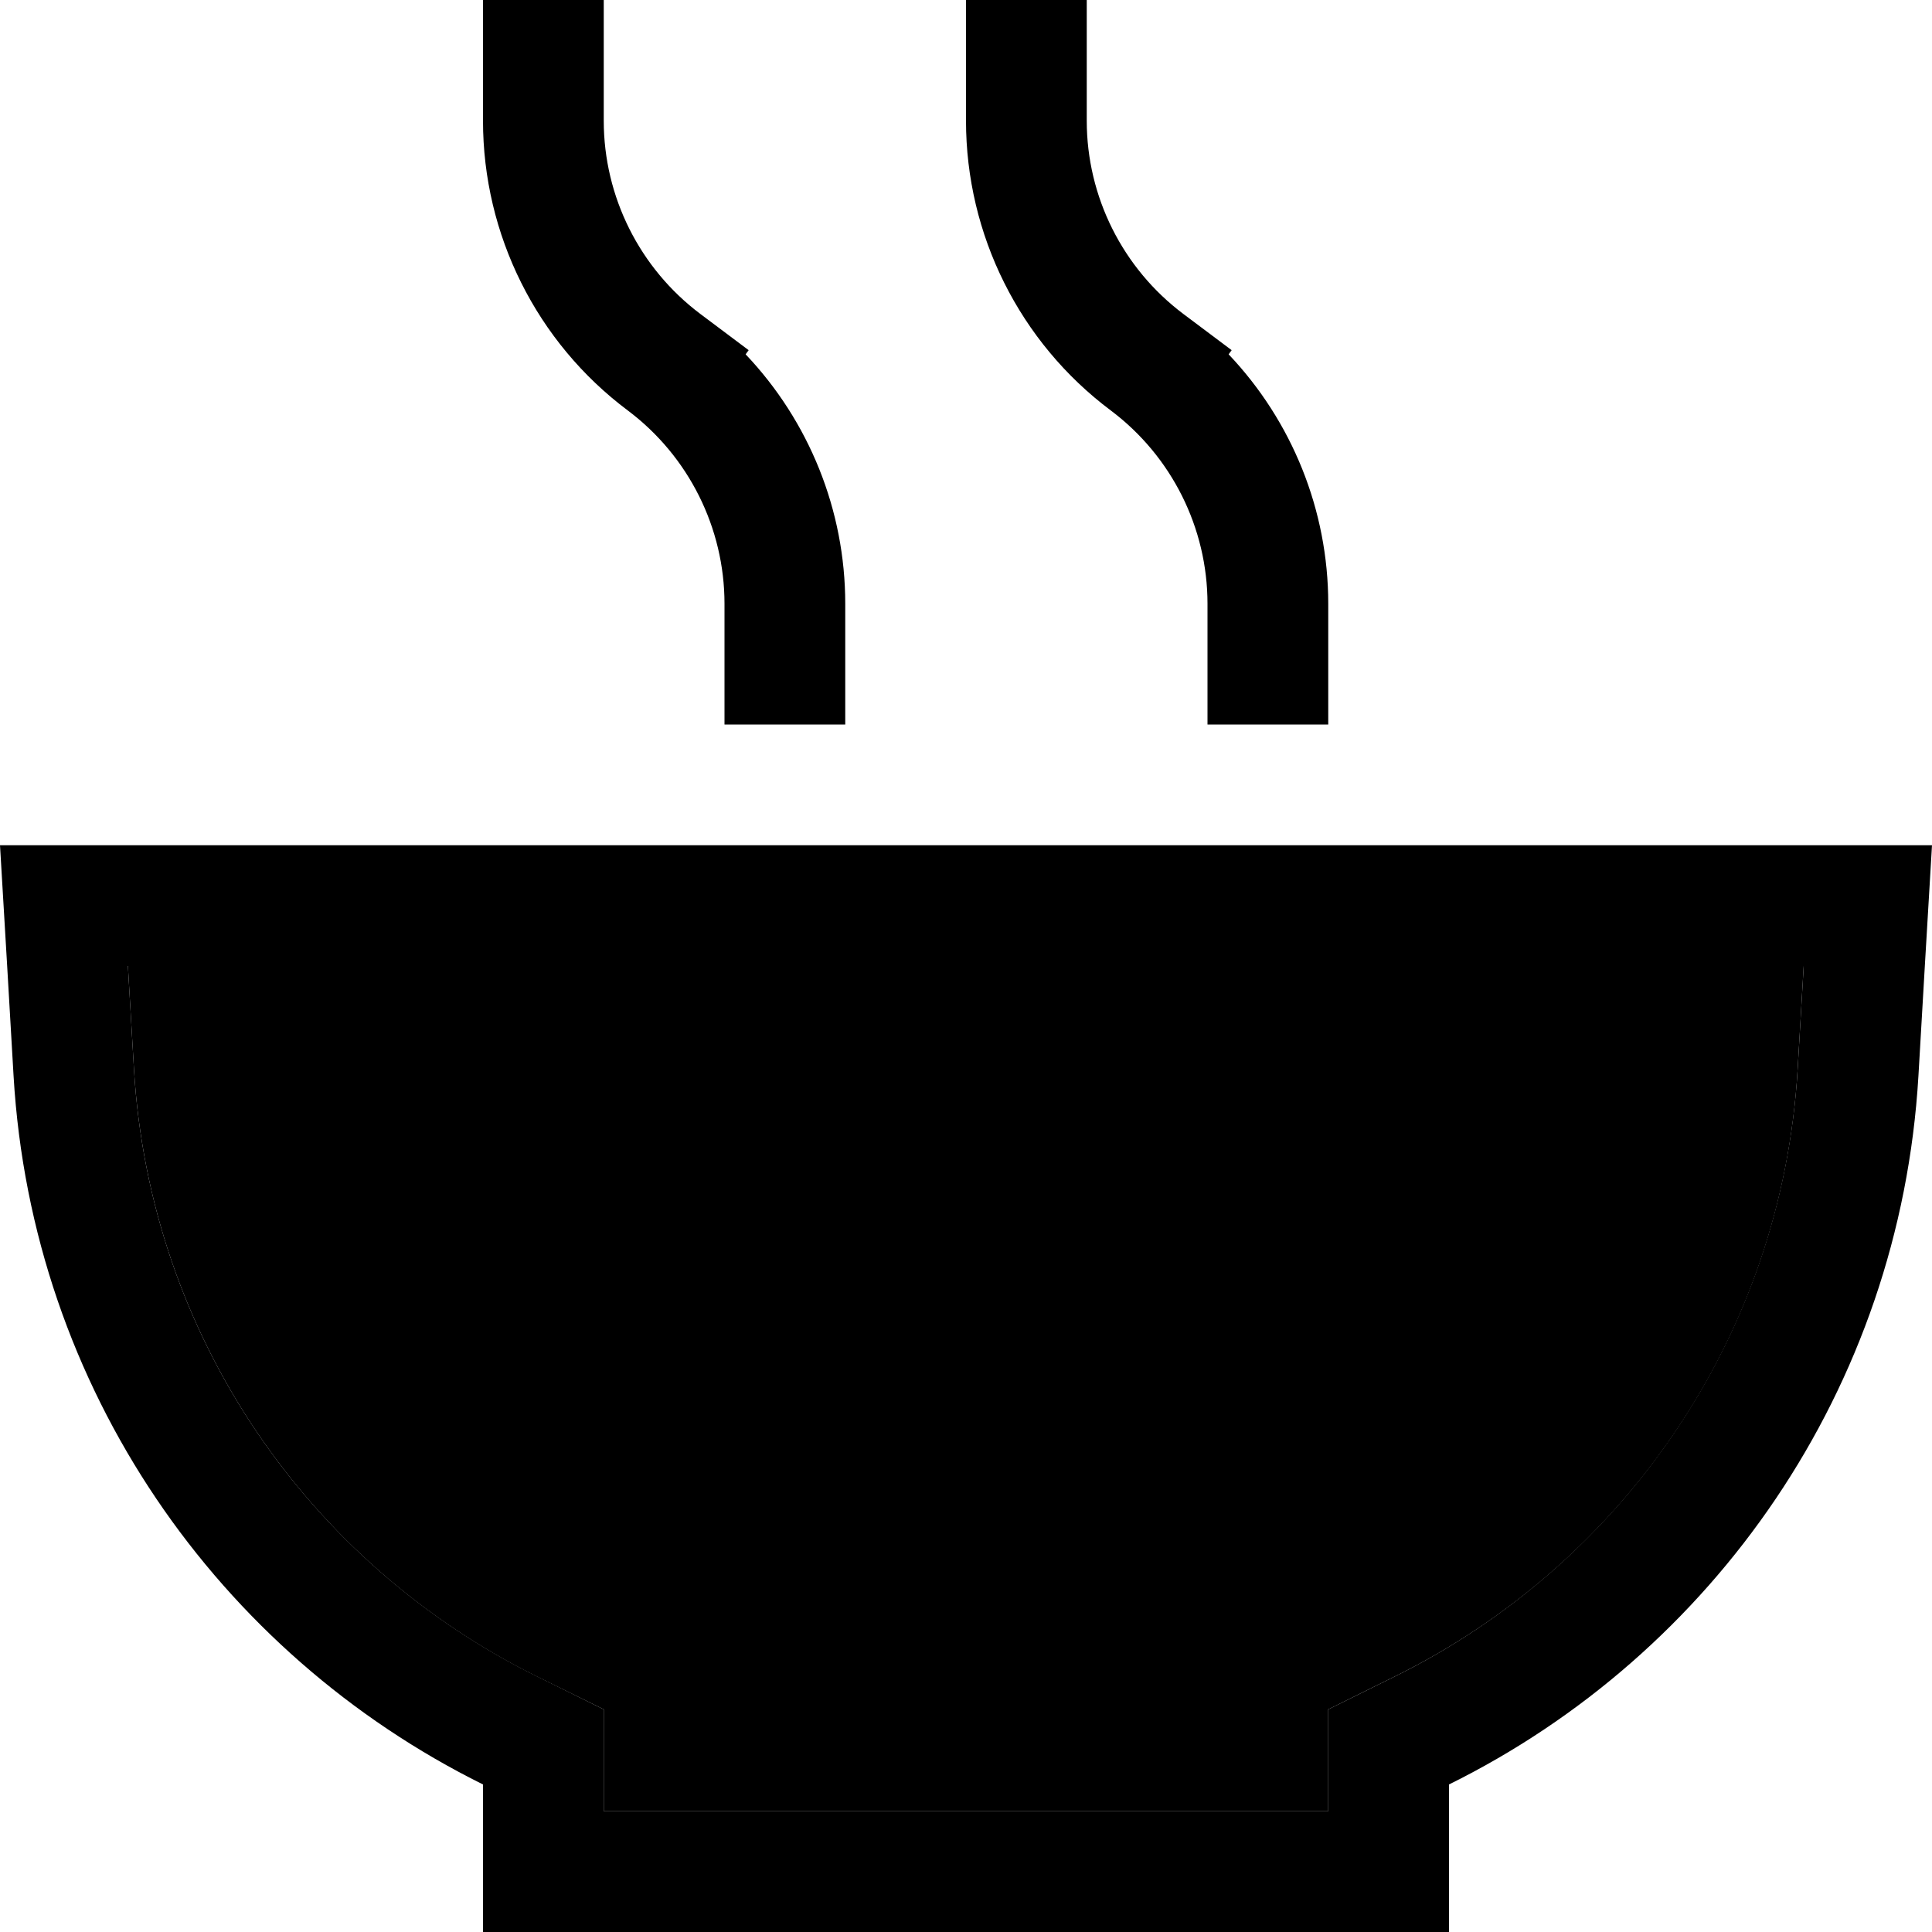 <svg xmlns="http://www.w3.org/2000/svg" width="24" height="24" viewBox="0 0 512 512">
    <path class="pr-icon-duotone-secondary" d="M33.9 256l1.6 27.3c4.2 71 46.6 131.2 106.6 160.9L160 453l0 19.9 0 7.1 192 0 0-7.1 0-19.9 17.8-8.8c60.1-29.7 102.5-89.9 106.6-160.9l1.6-27.3L33.9 256z"/>
    <path class="pr-icon-duotone-primary" d="M160 0L128 0l0 16 0 16c0 30.2 14.2 58.7 38.4 76.8C182.5 120.9 192 139.9 192 160l0 16 0 16 32 0 0-16 0-16c0-24.8-9.6-48.4-26.4-66.1l.8-1.1-12.8-9.6C169.5 71.1 160 52.1 160 32l0-16 0-16zm0 453l-17.8-8.8C82.1 414.5 39.7 354.3 35.5 283.3L33.9 256l444.1 0-1.6 27.3c-4.2 71-46.6 131.2-106.6 160.9L352 453l0 19.9 0 7.1-192 0 0-7.1 0-19.9zM1.9 256l1.7 29.2C8.5 368.1 58 438.2 128 472.9l0 7.1 0 32 32 0 192 0 32 0 0-32 0-7.1c70-34.6 119.5-104.8 124.4-187.7l1.7-29.2 1.9-32-32.1 0L32.1 224 0 224l1.9 32zM288 16l0-16L256 0l0 16 0 16c0 30.2 14.2 58.7 38.4 76.8C310.5 120.9 320 139.9 320 160l0 16 0 16 32 0 0-16 0-16c0-24.8-9.6-48.4-26.4-66.1l.8-1.1-12.8-9.6C297.5 71.1 288 52.1 288 32l0-16z"/>
</svg>